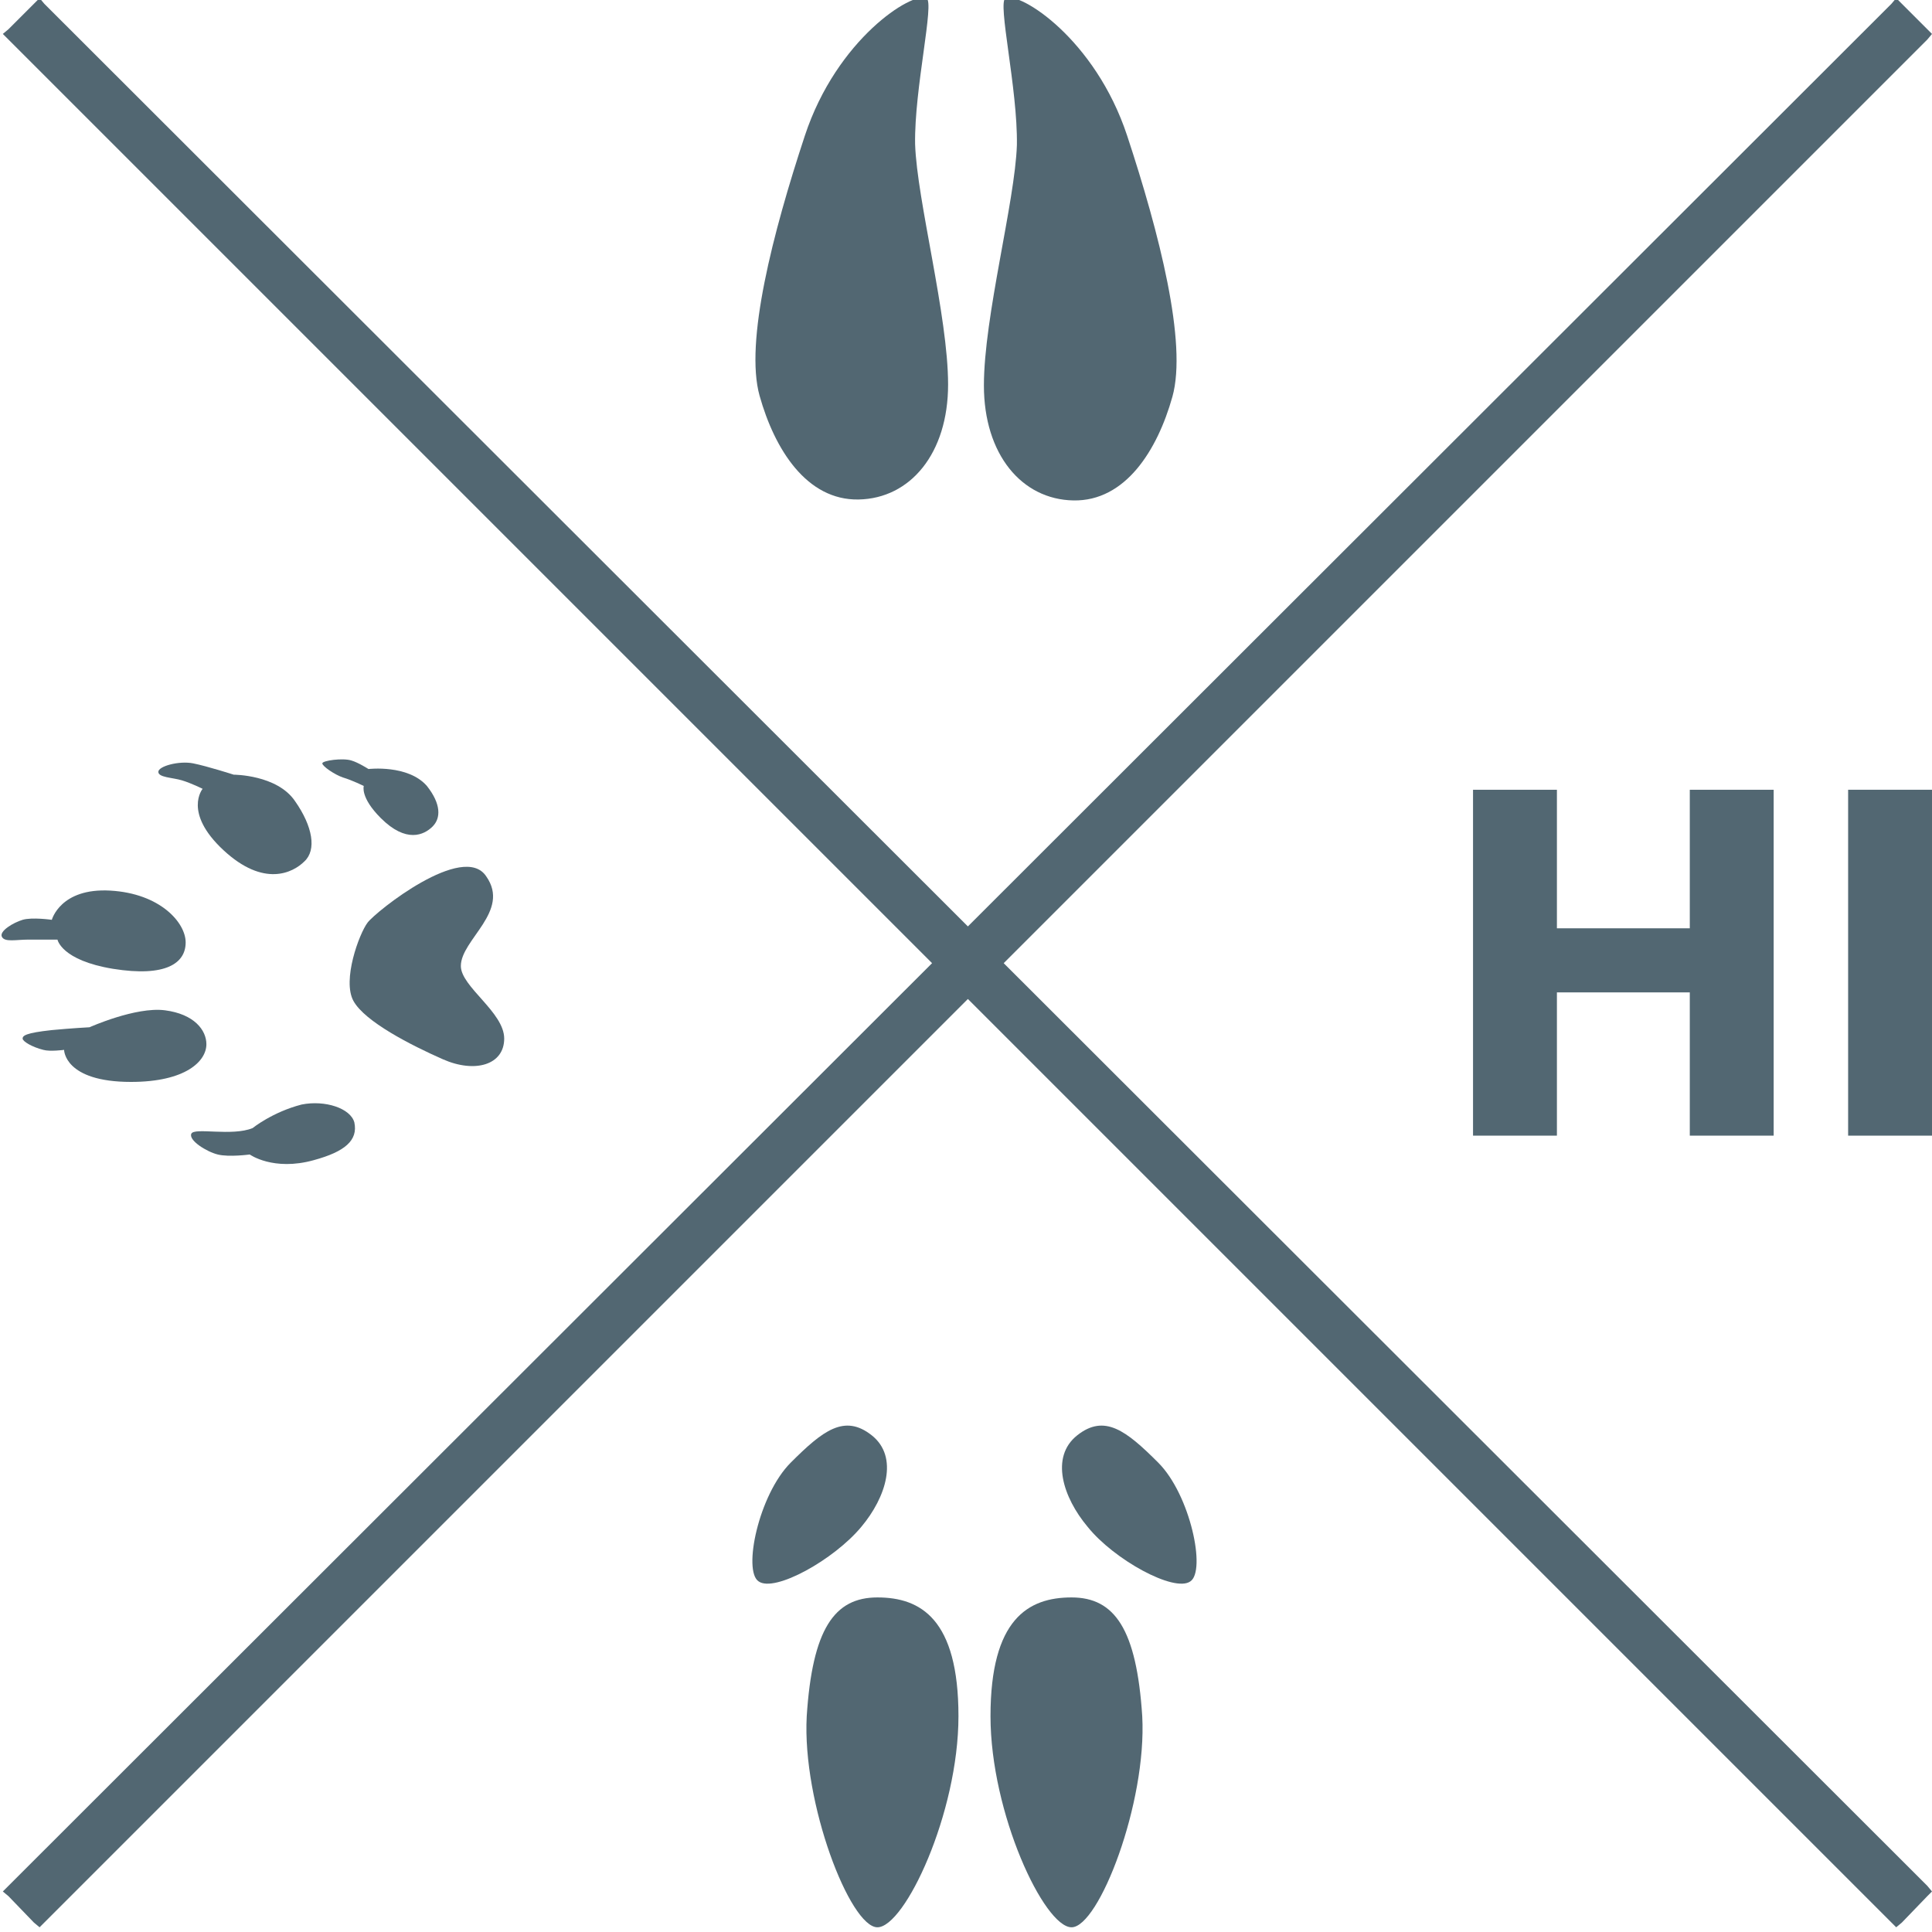 <?xml version="1.0" encoding="utf-8"?>
<!-- Generator: Adobe Illustrator 21.0.2, SVG Export Plug-In . SVG Version: 6.00 Build 0)  -->
<svg version="1.1" id="Layer_1" xmlns="http://www.w3.org/2000/svg" xmlns:xlink="http://www.w3.org/1999/xlink" x="0px" y="0px"
	 viewBox="0 0 205 205" style="enable-background:new 0 0 205 205;" xml:space="preserve">
<style type="text/css">
	.st0{fill:#526772;}
</style>
<g>
	<g>
		<polygon class="st0" points="204.5,200.1 106.5,102.2 204.5,4.2 205,3.6 204.5,3.1 201.8,0.4 201.2,-0.2 200.7,0.4 102.7,98.3 
			4.7,0.4 4.2,-0.2 3.6,0.4 0.9,3.1 0.3,3.6 0.9,4.2 98.9,102.2 0.9,200.1 0.3,200.7 0.9,201.2 3.6,204 4.2,204.5 4.7,204 
			102.7,106 200.7,204 201.2,204.5 201.8,204 204.5,201.2 205,200.7 		"/>
		<g>
			<g>
				<path class="st0" d="M93.1,204.5c-2.9,0-8-13.2-7.5-22.4c0.6-9.2,2.9-12.6,7.5-12.6s8.6,2.3,8.6,12.6S96,204.5,93.1,204.5z"/>
				<path class="st0" d="M80.5,167.8c-1.7-1.1,0-9.2,3.4-12.6c3.4-3.4,5.7-5.2,8.6-2.9c2.9,2.3,1.5,6.6-1.1,9.7
					C88.5,165.5,82.2,169,80.5,167.8z"/>
			</g>
			<g>
				<path class="st0" d="M113.7,204.5c2.9,0,8-13.2,7.5-22.4c-0.6-9.2-2.9-12.6-7.5-12.6s-8.6,2.3-8.6,12.6S110.8,204.5,113.7,204.5
					z"/>
				<path class="st0" d="M126.3,167.8c1.7-1.1,0-9.2-3.4-12.6s-5.7-5.2-8.6-2.9c-2.9,2.3-1.5,6.6,1.1,9.7
					C118.2,165.5,124.6,169,126.3,167.8z"/>
			</g>
		</g>
		<g>
			<path class="st0" d="M106.7-0.2c1.5-0.7,9.5,4.3,12.9,14.6c3.4,10.3,6.4,22,4.8,27.7c-1.6,5.7-5,11.1-10.5,11s-9.5-4.9-9.5-12.2
				s3.3-19.5,3.5-25.5C108,9.4,105.8,0.2,106.7-0.2z"/>
			<path class="st0" d="M98.3-0.2c-1.5-0.7-9.5,4.3-12.9,14.6S79,36.3,80.6,42c1.6,5.7,5,11.1,10.5,11s9.5-4.9,9.5-12.2
				s-3.3-19.5-3.5-25.5C97,9.4,99.2,0.2,98.3-0.2z"/>
		</g>
		<g>
			<path class="st0" d="M37.6,119.1c0.4,1.9-1,3.1-4.3,4c-4.3,1.2-6.8-0.6-6.8-0.6s-2.2,0.3-3.4,0s-3.1-1.5-2.8-2.2s4.3,0.3,6.5-0.6
				c0,0,2.1-1.7,5.2-2.5C34.5,116.7,37.2,117.6,37.6,119.1z"/>
			<path class="st0" d="M21.9,110.8c0,1.8-2.2,4-8,4c-7.1,0-7.1-3.4-7.1-3.4s-1.5,0.2-2.2,0c-1.2-0.3-2.2-0.9-2.2-1.2
				s0.3-0.6,3.1-0.9c2.1-0.2,4-0.3,4-0.3s4.9-2.2,8-1.8S21.9,109.3,21.9,110.8z"/>
			<path class="st0" d="M19.7,100c0,2.2-2.1,3.7-7.7,2.8c-5.5-0.9-5.9-3.1-5.9-3.1s-1.8,0-3.1,0s-2.5,0.3-2.8-0.3
				c-0.3-0.6,1.2-1.5,2.2-1.8s3.1,0,3.1,0s0.9-3.4,6.2-3.1S19.7,97.9,19.7,100z"/>
			<path class="st0" d="M32.3,91.4c-1.2,1.2-4.3,2.8-8.6-1.2s-2.2-6.5-2.2-6.5s-1.2-0.6-2.2-0.9s-2.5-0.3-2.5-0.9s2.2-1.2,3.7-0.9
				c1.5,0.3,4.3,1.2,4.3,1.2s4.6,0,6.5,2.8C33.2,87.7,33.6,90.2,32.3,91.4z"/>
			<path class="st0" d="M45.9,87.7c-0.9,0.9-2.8,1.8-5.5-0.9c-2.2-2.2-1.8-3.4-1.8-3.4s-1.2-0.6-2.2-0.9c-0.9-0.3-2.2-1.2-2.2-1.5
				s2.2-0.6,3.1-0.3c0.7,0.2,1.8,0.9,1.8,0.9s4.2-0.5,6.2,1.8C46.8,85.3,46.8,86.8,45.9,87.7z"/>
			<path class="st0" d="M48.9,102.5c0,2.2,4.6,4.9,4.6,7.7s-3.1,3.7-6.5,2.2c-3.4-1.5-8.3-4-9.5-6.2c-1.2-2.2,0.6-7.1,1.5-8.3
				s10.2-8.6,12.6-4.9C54.2,96.7,48.9,99.7,48.9,102.5z"/>
		</g>
	</g>
	<g>
		<g>
			<path class="st0" d="M179.3,83.8h8.9v36.7h-8.9v-15.2h-14.1v15.2h-8.9V83.8h8.9v14.7h14.1V83.8z"/>
			<path class="st0" d="M196.1,120.4V83.8h8.9v36.7H196.1z"/>
		</g>
	</g>
</g>
</svg>
